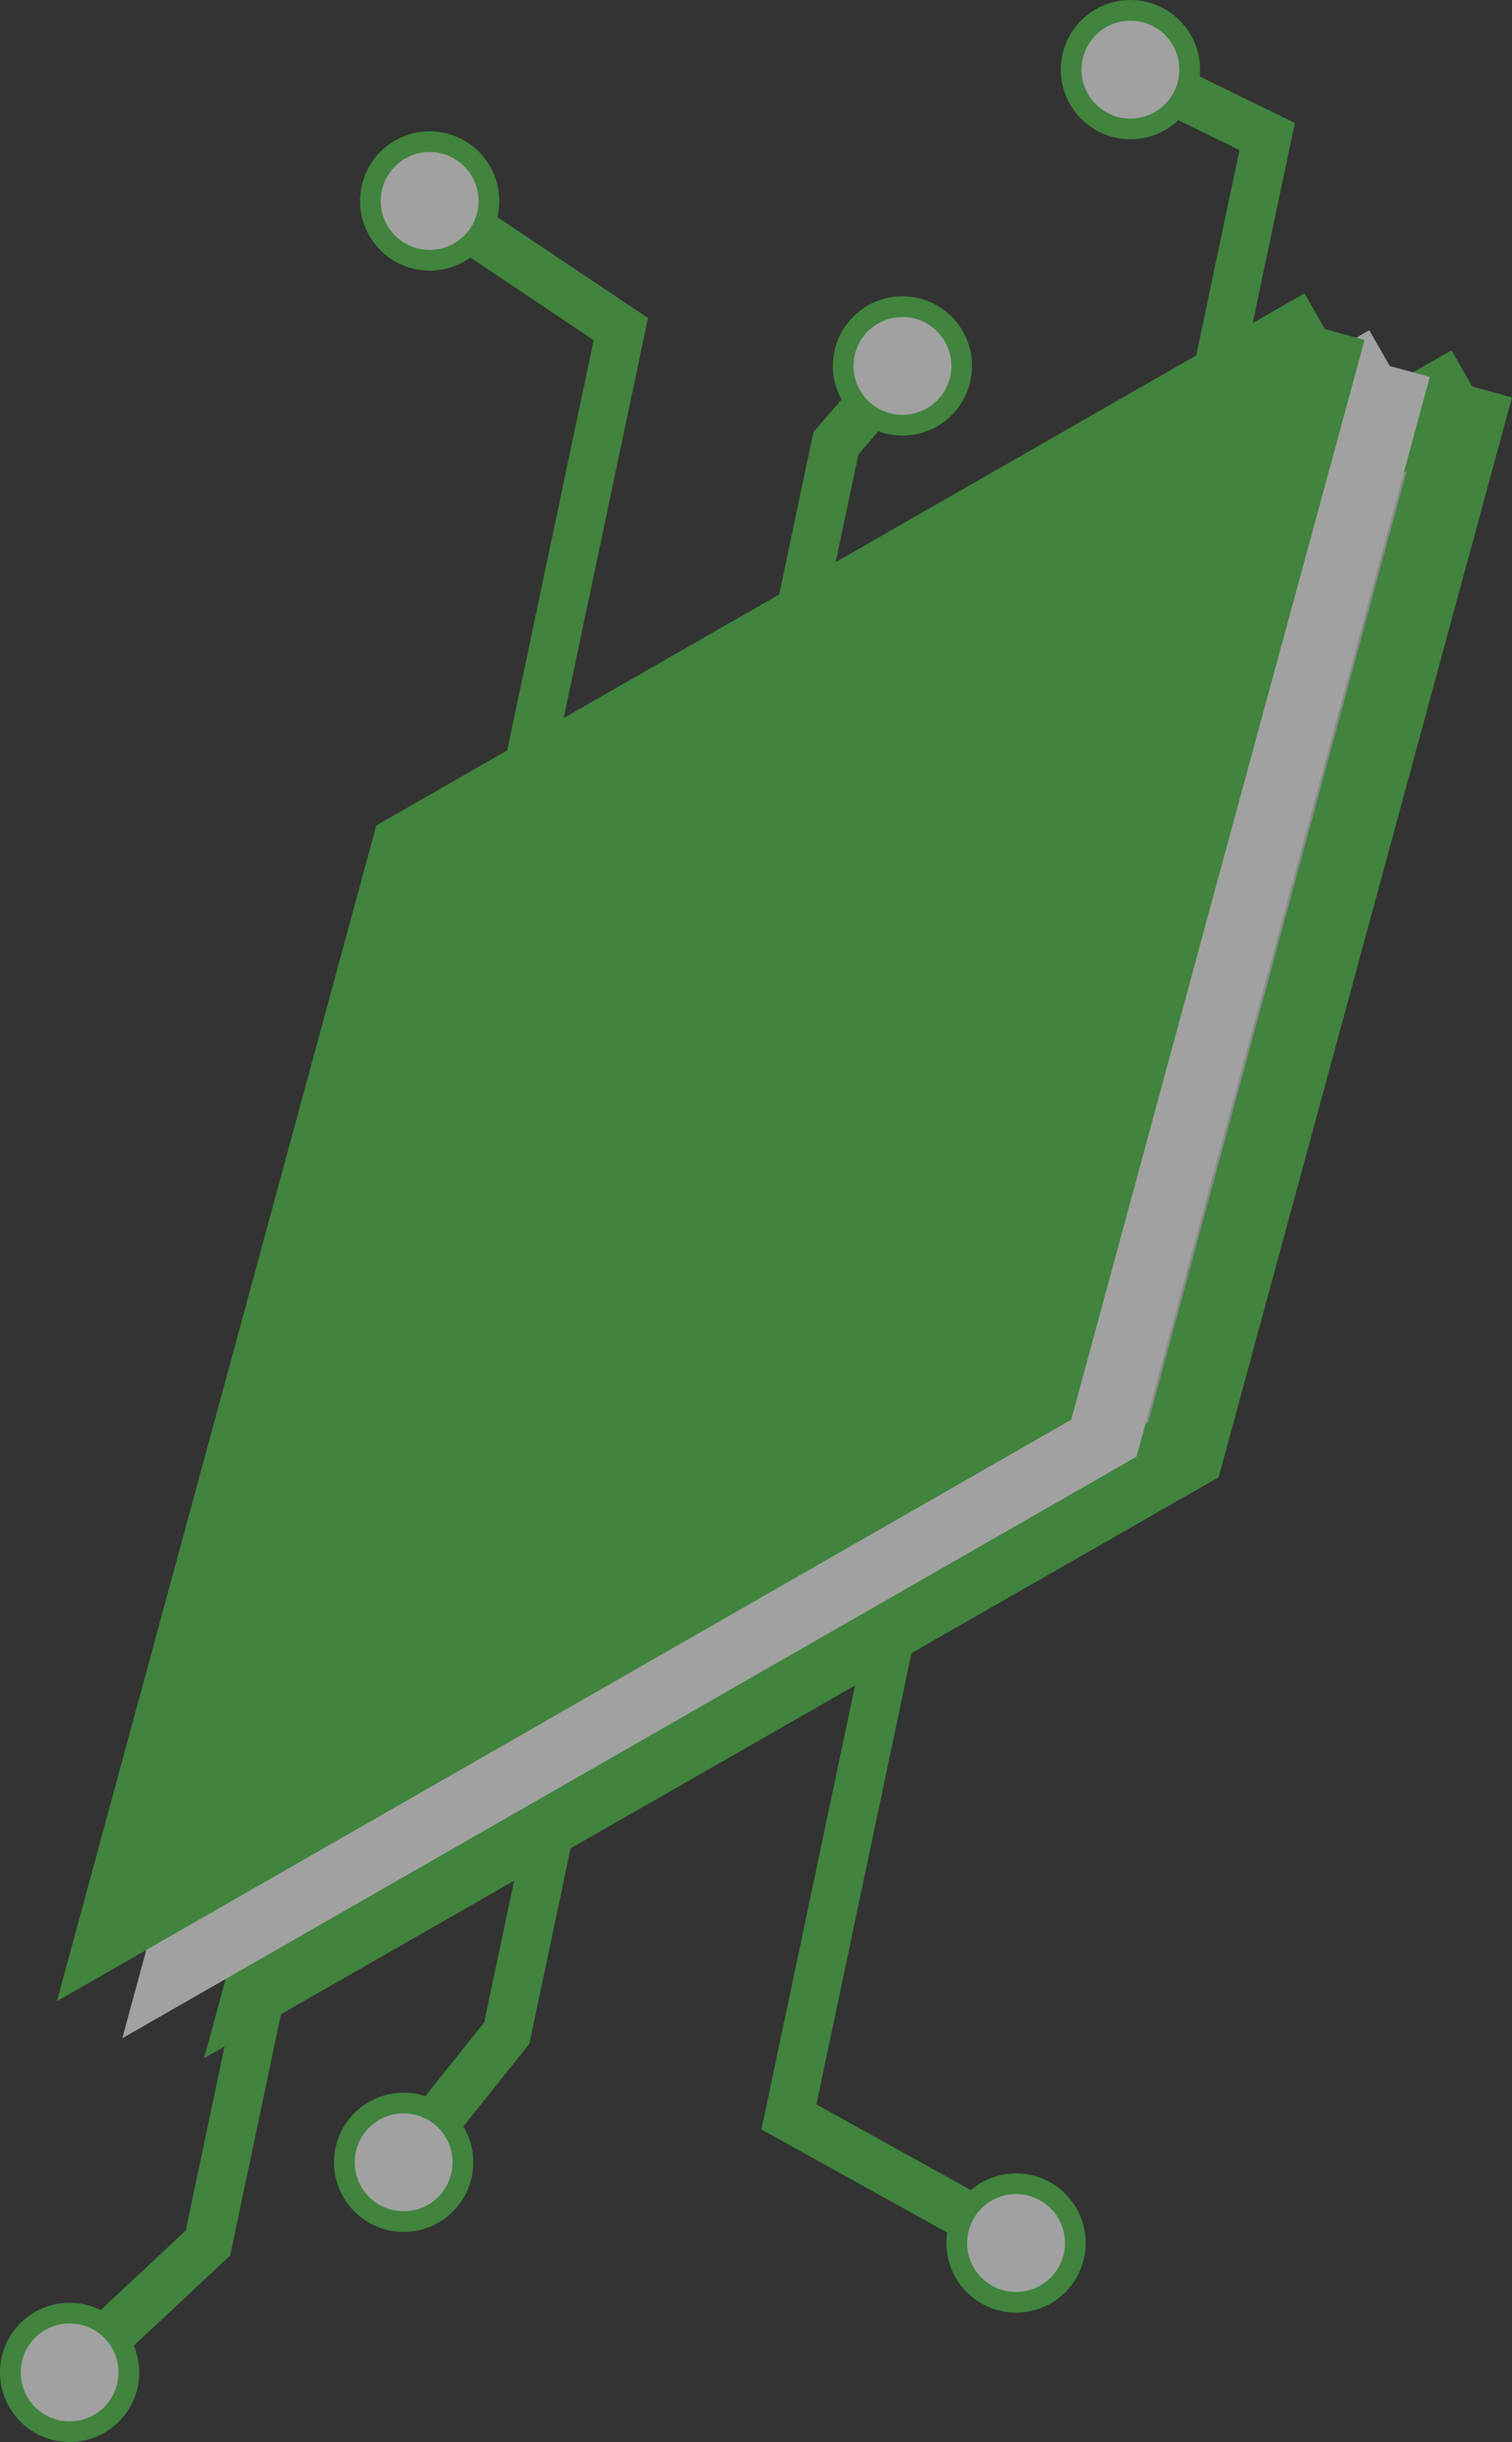 <svg xmlns="http://www.w3.org/2000/svg" width="73.09" height="118" viewBox="0 0 73.09 118"><rect x="0" y="0" width="73.09" height="118" fill="#333333" stroke="none"/><defs><style>.a{opacity:0.54;}.b{fill:#d1d3d4;}.b,.c,.e,.f{stroke:#4bc947;}.b,.c,.d,.e,.f{stroke-miterlimit:10;}.b,.d,.e{stroke-width:3.98px;}.c{fill:none;stroke-width:2.35px;}.d{fill:#bcbec0;stroke:#fff;}.e{fill:#4bc947;}.f{fill:#fff;}</style></defs><g class="a" transform="translate(-332 22)"><g transform="translate(332.5 -21.5)"><path class="b" d="M82.867,35.6,38.724,60.9,24.76,112.285,68.918,87.009,82.882,35.626" transform="translate(-12.213 -17.446)"/><path class="c" d="M19.337,148.47l-6.61,31.352L6.04,186.075" transform="translate(-3.175 -71.941)"/><path class="c" d="M48.856,128.86l-6.61,31.352L37.26,166.45" transform="translate(-18.248 -62.473)"/><path class="c" d="M79.88,136.7l-6.61,31.347,10.98,6.093" transform="translate(-35.634 -66.258)"/><path class="c" d="M64.88,68.812l6.61-31.352,3.217-3.739" transform="translate(-31.583 -16.539)"/><path class="c" d="M42.323,55.848,48.932,24.5,39.69,18.31" transform="translate(-19.421 -9.099)"/><path class="c" d="M105.19,40.625,111.8,9.272,105.19,6.04" transform="translate(-51.045 -3.175)"/><path class="d" d="M75.2,33.72l-44.143,25.3L17.11,110.41l44.143-25.3L75.217,33.73" transform="translate(-8.519 -16.539)"/><path class="e" d="M69.117,30.28l-44.153,25.3L11,106.959l44.148-25.3Q62.114,55.969,69.112,30.28" transform="translate(-5.569 -14.878)"/><circle class="f" cx="2.865" cy="2.865" r="2.865" transform="translate(45.751 105.017)"/><circle class="f" cx="2.865" cy="2.865" r="2.865" transform="translate(51.28)"/><circle class="f" cx="2.865" cy="2.865" r="2.865" transform="translate(40.259 14.316)"/><circle class="f" cx="2.865" cy="2.865" r="2.865" transform="translate(17.404 6.346)"/><circle class="f" cx="2.865" cy="2.865" r="2.865" transform="translate(16.147 101.117)"/><circle class="f" cx="2.865" cy="2.865" r="2.865" transform="translate(0 111.269)"/></g></g></svg>